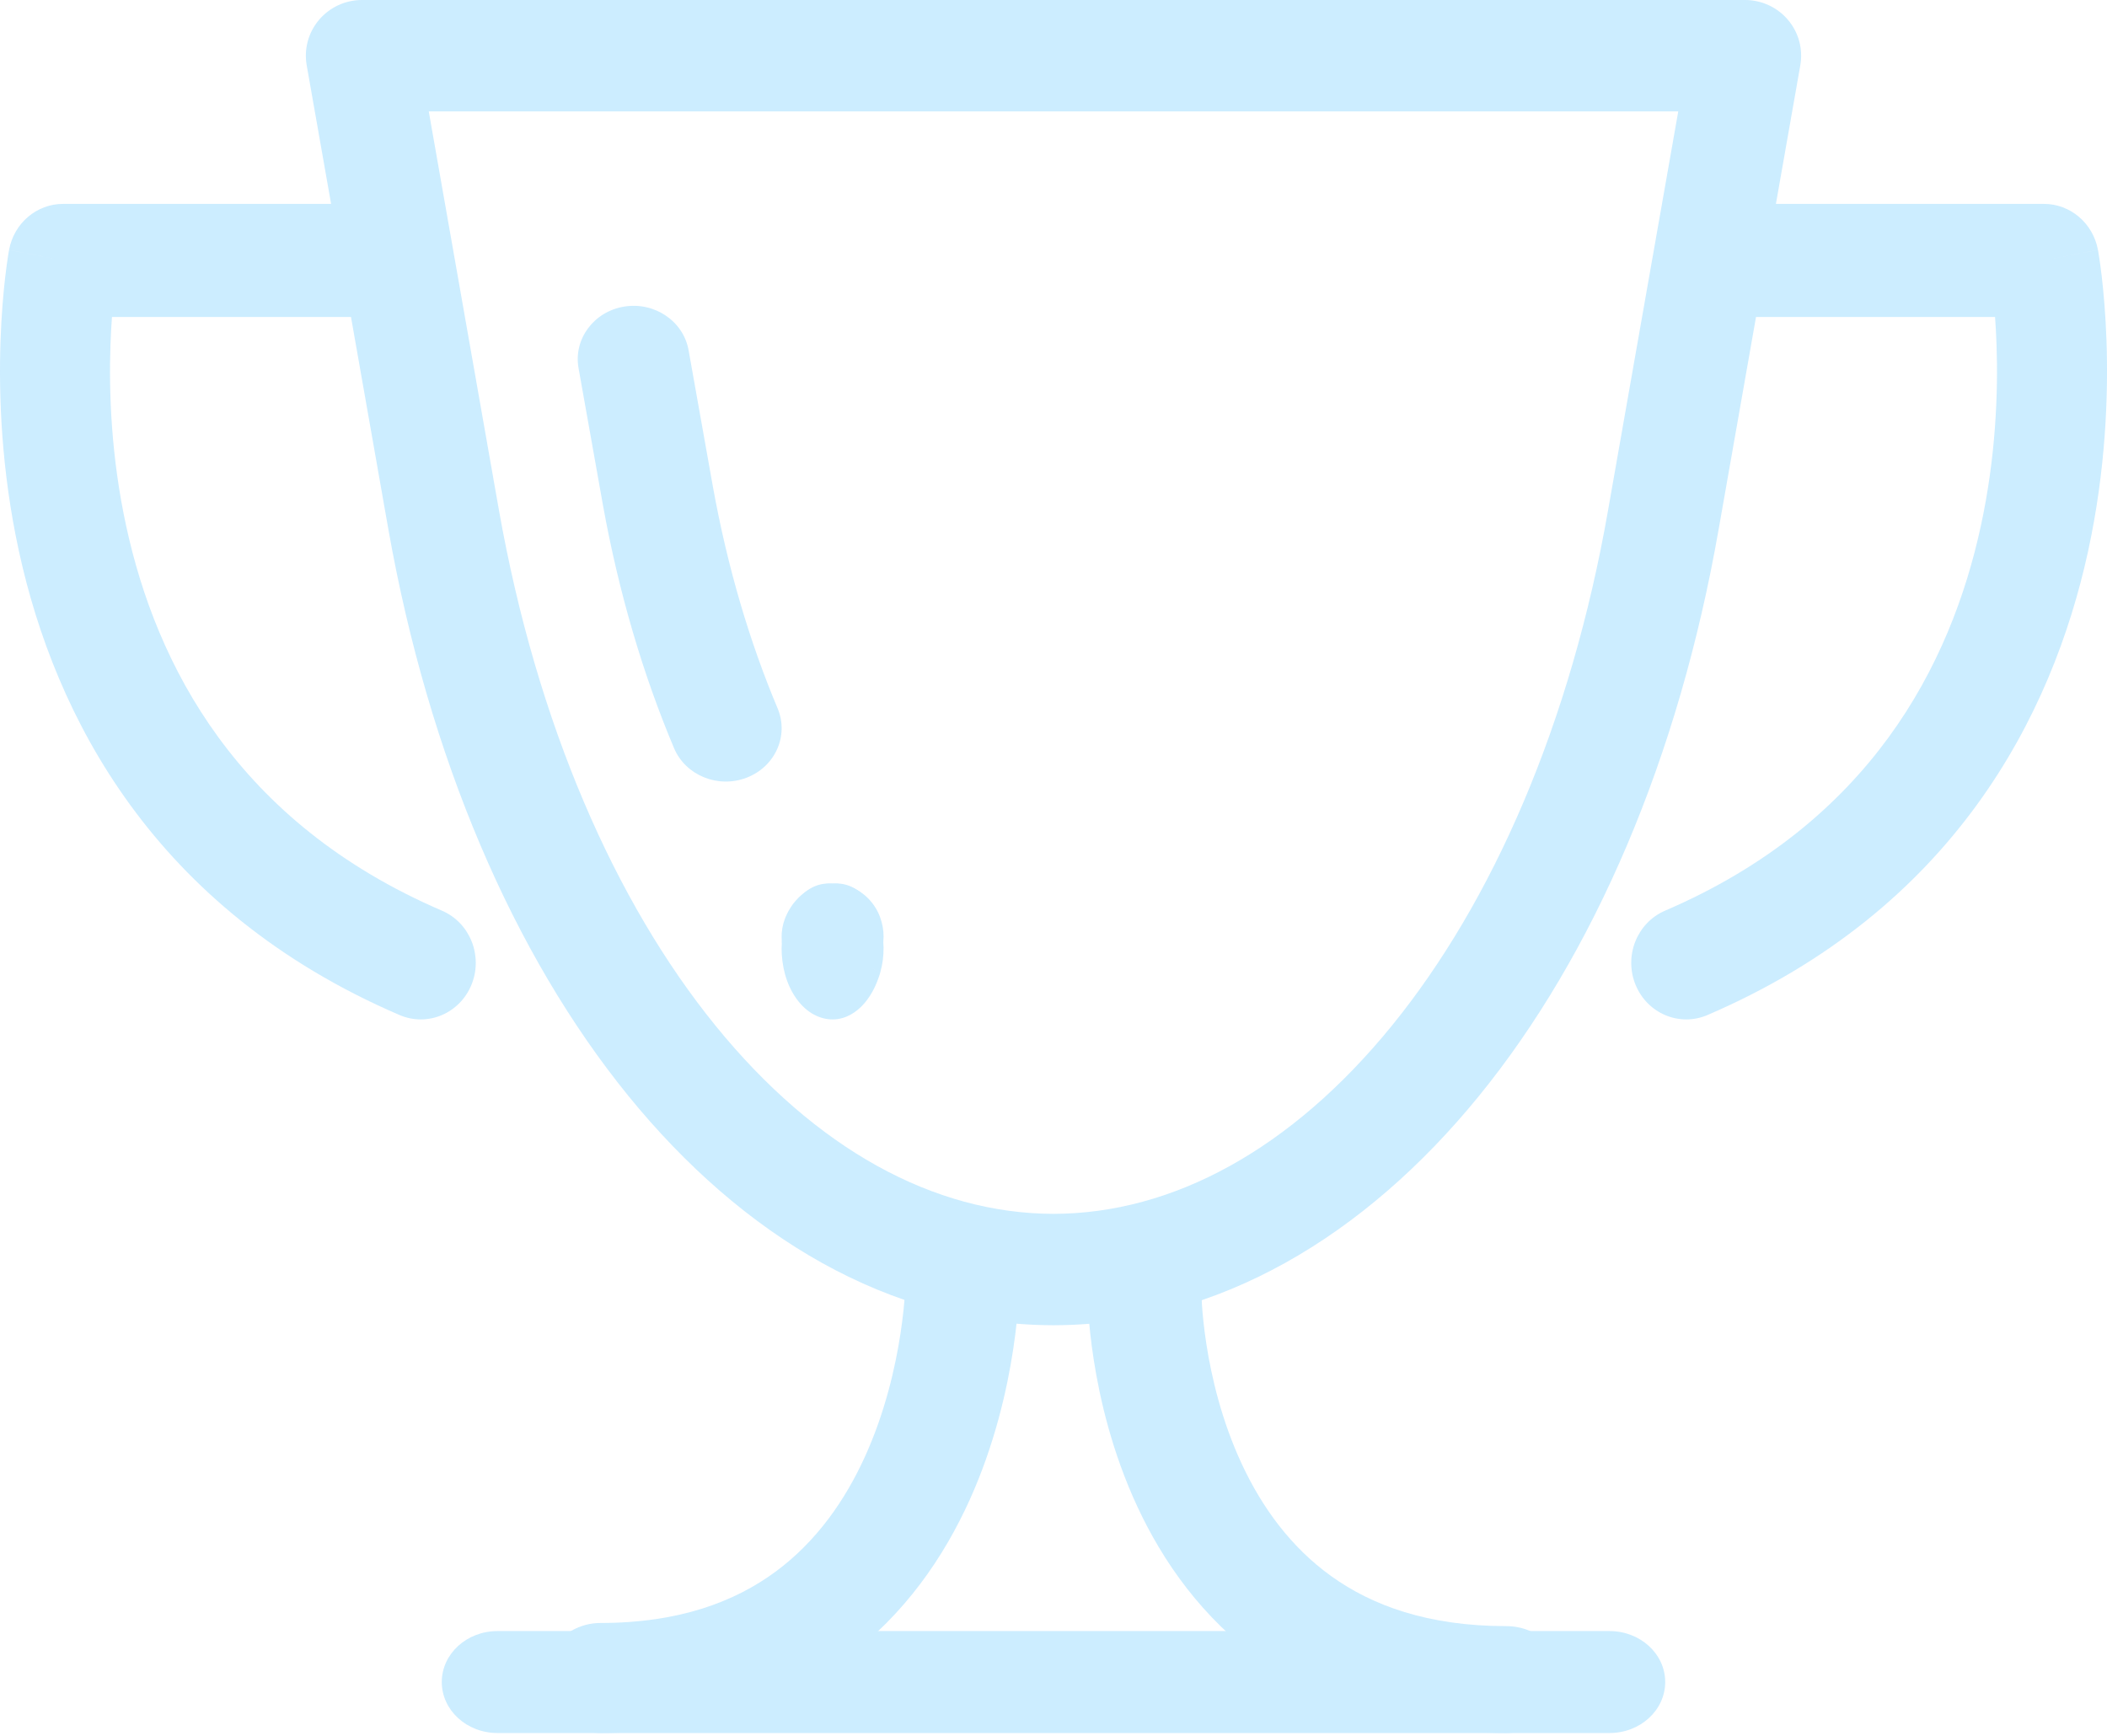<svg width="210" height="173" viewBox="0 0 210 173" fill="none" xmlns="http://www.w3.org/2000/svg">
<g opacity="0.2">
<path fill-rule="evenodd" clip-rule="evenodd" d="M44.031 167.661C44.031 164.855 46.515 162.581 49.58 162.581H160.419C163.483 162.581 165.967 164.855 165.967 167.661C165.967 170.467 163.483 172.742 160.419 172.742H49.58C46.515 172.742 44.031 170.467 44.031 167.661Z" fill="#00A3FF"/>
<path fill-rule="evenodd" clip-rule="evenodd" d="M31.796 1.98C32.859 0.725 34.426 0 36.078 0H173.923C175.575 0 177.142 0.725 178.205 1.98C179.268 3.235 179.717 4.892 179.433 6.507L171.308 52.678C171.308 52.679 171.308 52.681 171.307 52.682C167.321 75.534 158.855 95.171 147.419 109.225C136.026 123.227 121.34 132.04 105.108 132.096C105.089 132.097 105.07 132.097 105.051 132.097H104.95C104.931 132.097 104.912 132.097 104.893 132.096C88.658 132.04 73.998 123.224 62.618 109.222C51.196 95.169 42.732 75.535 38.695 52.69L30.568 6.507C30.284 4.892 30.733 3.235 31.796 1.98ZM105 120.993C93.076 120.975 81.302 114.527 71.325 102.251C61.339 89.964 53.499 72.192 49.714 50.776C49.714 50.775 49.714 50.775 49.714 50.774C49.714 50.773 49.714 50.773 49.713 50.772L42.733 11.104H167.268L160.286 50.784C156.551 72.194 148.714 89.962 138.717 102.248C128.728 114.524 116.927 120.975 105 120.993Z" fill="#00A3FF"/>
<path fill-rule="evenodd" clip-rule="evenodd" d="M62.212 30.56C65.241 30.067 68.115 32.014 68.63 34.909L71.053 48.511C71.053 48.513 71.054 48.514 71.054 48.516C72.507 56.568 74.728 64.021 77.5 70.6C78.648 73.323 77.268 76.42 74.418 77.517C71.569 78.614 68.328 77.295 67.18 74.572C64.093 67.249 61.666 59.063 60.089 50.317L60.087 50.306L57.662 36.693C57.146 33.798 59.184 31.053 62.212 30.56Z" fill="#00A3FF"/>
<path fill-rule="evenodd" clip-rule="evenodd" d="M95.94 121.936C99.074 121.936 101.615 124.391 101.615 127.42H95.94C101.615 127.42 101.615 127.422 101.615 127.425L101.615 127.431L101.615 127.446L101.614 127.487C101.614 127.519 101.614 127.56 101.613 127.611C101.612 127.713 101.609 127.853 101.603 128.027C101.593 128.375 101.573 128.864 101.533 129.473C101.454 130.69 101.299 132.398 100.992 134.436C100.381 138.482 99.149 143.972 96.63 149.537C94.11 155.104 90.21 160.942 84.162 165.395C78.039 169.904 70.05 172.742 59.87 172.742C56.736 172.742 54.195 170.287 54.195 167.258C54.195 164.229 56.736 161.774 59.87 161.774C67.725 161.774 73.262 159.632 77.284 156.671C81.38 153.655 84.244 149.533 86.233 145.141C88.222 140.746 89.245 136.276 89.761 132.853C90.017 131.155 90.144 129.751 90.206 128.789C90.237 128.309 90.252 127.942 90.259 127.707C90.263 127.59 90.264 127.505 90.265 127.456C90.265 127.432 90.265 127.417 90.266 127.41C90.266 127.41 90.266 127.409 90.266 127.409M95.94 121.936C92.81 121.936 90.271 124.385 90.266 127.409Z" fill="#00A3FF"/>
<path fill-rule="evenodd" clip-rule="evenodd" d="M119.736 128.717C119.736 128.717 119.736 128.717 119.736 128.717ZM114.061 128.721C108.387 128.721 108.387 128.724 108.387 128.726L108.387 128.732L108.387 128.747L108.387 128.787C108.387 128.818 108.388 128.858 108.388 128.908C108.39 129.007 108.393 129.142 108.398 129.311C108.408 129.65 108.429 130.125 108.468 130.716C108.547 131.898 108.702 133.557 109.01 135.536C109.62 139.466 110.852 144.799 113.371 150.203C115.892 155.611 119.791 161.281 125.839 165.606C131.962 169.985 139.952 172.742 150.131 172.742C153.265 172.742 155.806 170.357 155.806 167.415C155.806 164.474 153.265 162.089 150.131 162.089C142.276 162.089 136.739 160.009 132.717 157.133C128.621 154.203 125.757 150.199 123.769 145.933C121.779 141.665 120.757 137.323 120.24 133.999C119.984 132.35 119.858 130.986 119.795 130.052C119.764 129.586 119.749 129.229 119.742 129.001C119.739 128.887 119.737 128.805 119.736 128.757C119.736 128.734 119.736 128.719 119.736 128.713C119.736 128.712 119.736 128.711 119.736 128.711C119.736 128.71 119.736 128.709 119.736 128.709L119.736 128.71L119.736 128.714L119.736 128.717" fill="#00A3FF"/>
<path fill-rule="evenodd" clip-rule="evenodd" d="M165.471 25.959C165.471 22.846 167.926 20.323 170.953 20.323H203.711C206.345 20.323 208.606 22.248 209.098 24.908L203.711 25.959C209.098 24.908 209.098 24.91 209.099 24.913L209.1 24.92L209.103 24.938L209.112 24.986C209.119 25.025 209.127 25.076 209.138 25.138C209.159 25.264 209.188 25.437 209.221 25.656C209.288 26.094 209.376 26.713 209.468 27.495C209.652 29.057 209.856 31.273 209.95 33.979C210.136 39.374 209.886 46.813 208.115 54.944C204.543 71.345 194.712 90.63 170.181 101.175C167.387 102.376 164.176 101.022 163.008 98.15C161.84 95.278 163.157 91.976 165.951 90.775C186.425 81.974 194.416 66.251 197.415 52.481C198.93 45.526 199.154 39.089 198.991 34.378C198.956 33.361 198.904 32.429 198.843 31.595H170.953C167.926 31.595 165.471 29.072 165.471 25.959Z" fill="#00A3FF"/>
<path fill-rule="evenodd" clip-rule="evenodd" d="M0.904 24.908C1.395 22.248 3.657 20.323 6.29 20.323H39.048C42.076 20.323 44.53 22.846 44.53 25.959C44.53 29.072 42.076 31.595 39.048 31.595H11.159C11.098 32.429 11.045 33.361 11.01 34.378C10.847 39.089 11.071 45.526 12.586 52.481C15.585 66.251 23.576 81.974 44.05 90.775C46.844 91.976 48.162 95.278 46.993 98.15C45.825 101.022 42.614 102.376 39.821 101.175C15.29 90.63 5.458 71.345 1.886 54.944C0.115 46.813 -0.134 39.374 0.052 33.979C0.145 31.273 0.349 29.057 0.533 27.495C0.626 26.713 0.713 26.094 0.78 25.656C0.814 25.437 0.842 25.264 0.863 25.138C0.874 25.076 0.883 25.025 0.89 24.986L0.898 24.938L0.902 24.92L0.903 24.913C0.903 24.91 0.904 24.908 6.29 25.959L0.904 24.908Z" fill="#00A3FF"/>
<path fill-rule="evenodd" clip-rule="evenodd" d="M82.987 98.205C83.126 98.218 83.265 98.225 83.406 98.225C85.979 98.225 88.064 96.049 88.064 93.365C88.064 92.129 87.648 90.721 86.584 89.609C85.519 88.498 84.169 88.064 82.984 88.064C81.575 88.064 80.542 88.683 79.971 89.141C79.409 89.592 79.051 90.075 78.862 90.358C78.656 90.665 78.513 90.941 78.426 91.123C78.379 91.22 78.341 91.306 78.31 91.378C78.295 91.415 78.281 91.448 78.269 91.478C78.263 91.493 78.257 91.508 78.252 91.521L78.244 91.541L78.24 91.551L78.238 91.558C78.237 91.559 78.237 91.56 82.561 93.365L78.237 91.56C77.281 94.052 78.443 96.88 80.831 97.877C81.539 98.173 82.276 98.274 82.987 98.205Z" fill="#00A3FF"/>
<path fill-rule="evenodd" clip-rule="evenodd" d="M85.135 88.529C87.523 89.858 88.684 93.629 87.729 96.951L83.405 94.545C87.729 96.951 87.729 96.953 87.729 96.954L87.726 96.963L87.722 96.976L87.714 97.003C87.709 97.021 87.703 97.04 87.697 97.06C87.685 97.101 87.671 97.145 87.656 97.194C87.625 97.29 87.587 97.405 87.54 97.534C87.453 97.777 87.311 98.145 87.104 98.555C86.915 98.931 86.557 99.576 85.995 100.177C85.424 100.788 84.391 101.613 82.982 101.613C81.797 101.613 80.448 101.035 79.383 99.553C78.318 98.072 77.902 96.195 77.902 94.545C77.902 90.967 79.987 88.066 82.559 88.066C82.701 88.066 82.841 88.075 82.978 88.092C83.689 88 84.426 88.135 85.135 88.529Z" fill="#00A3FF"/>
</g>
</svg>

